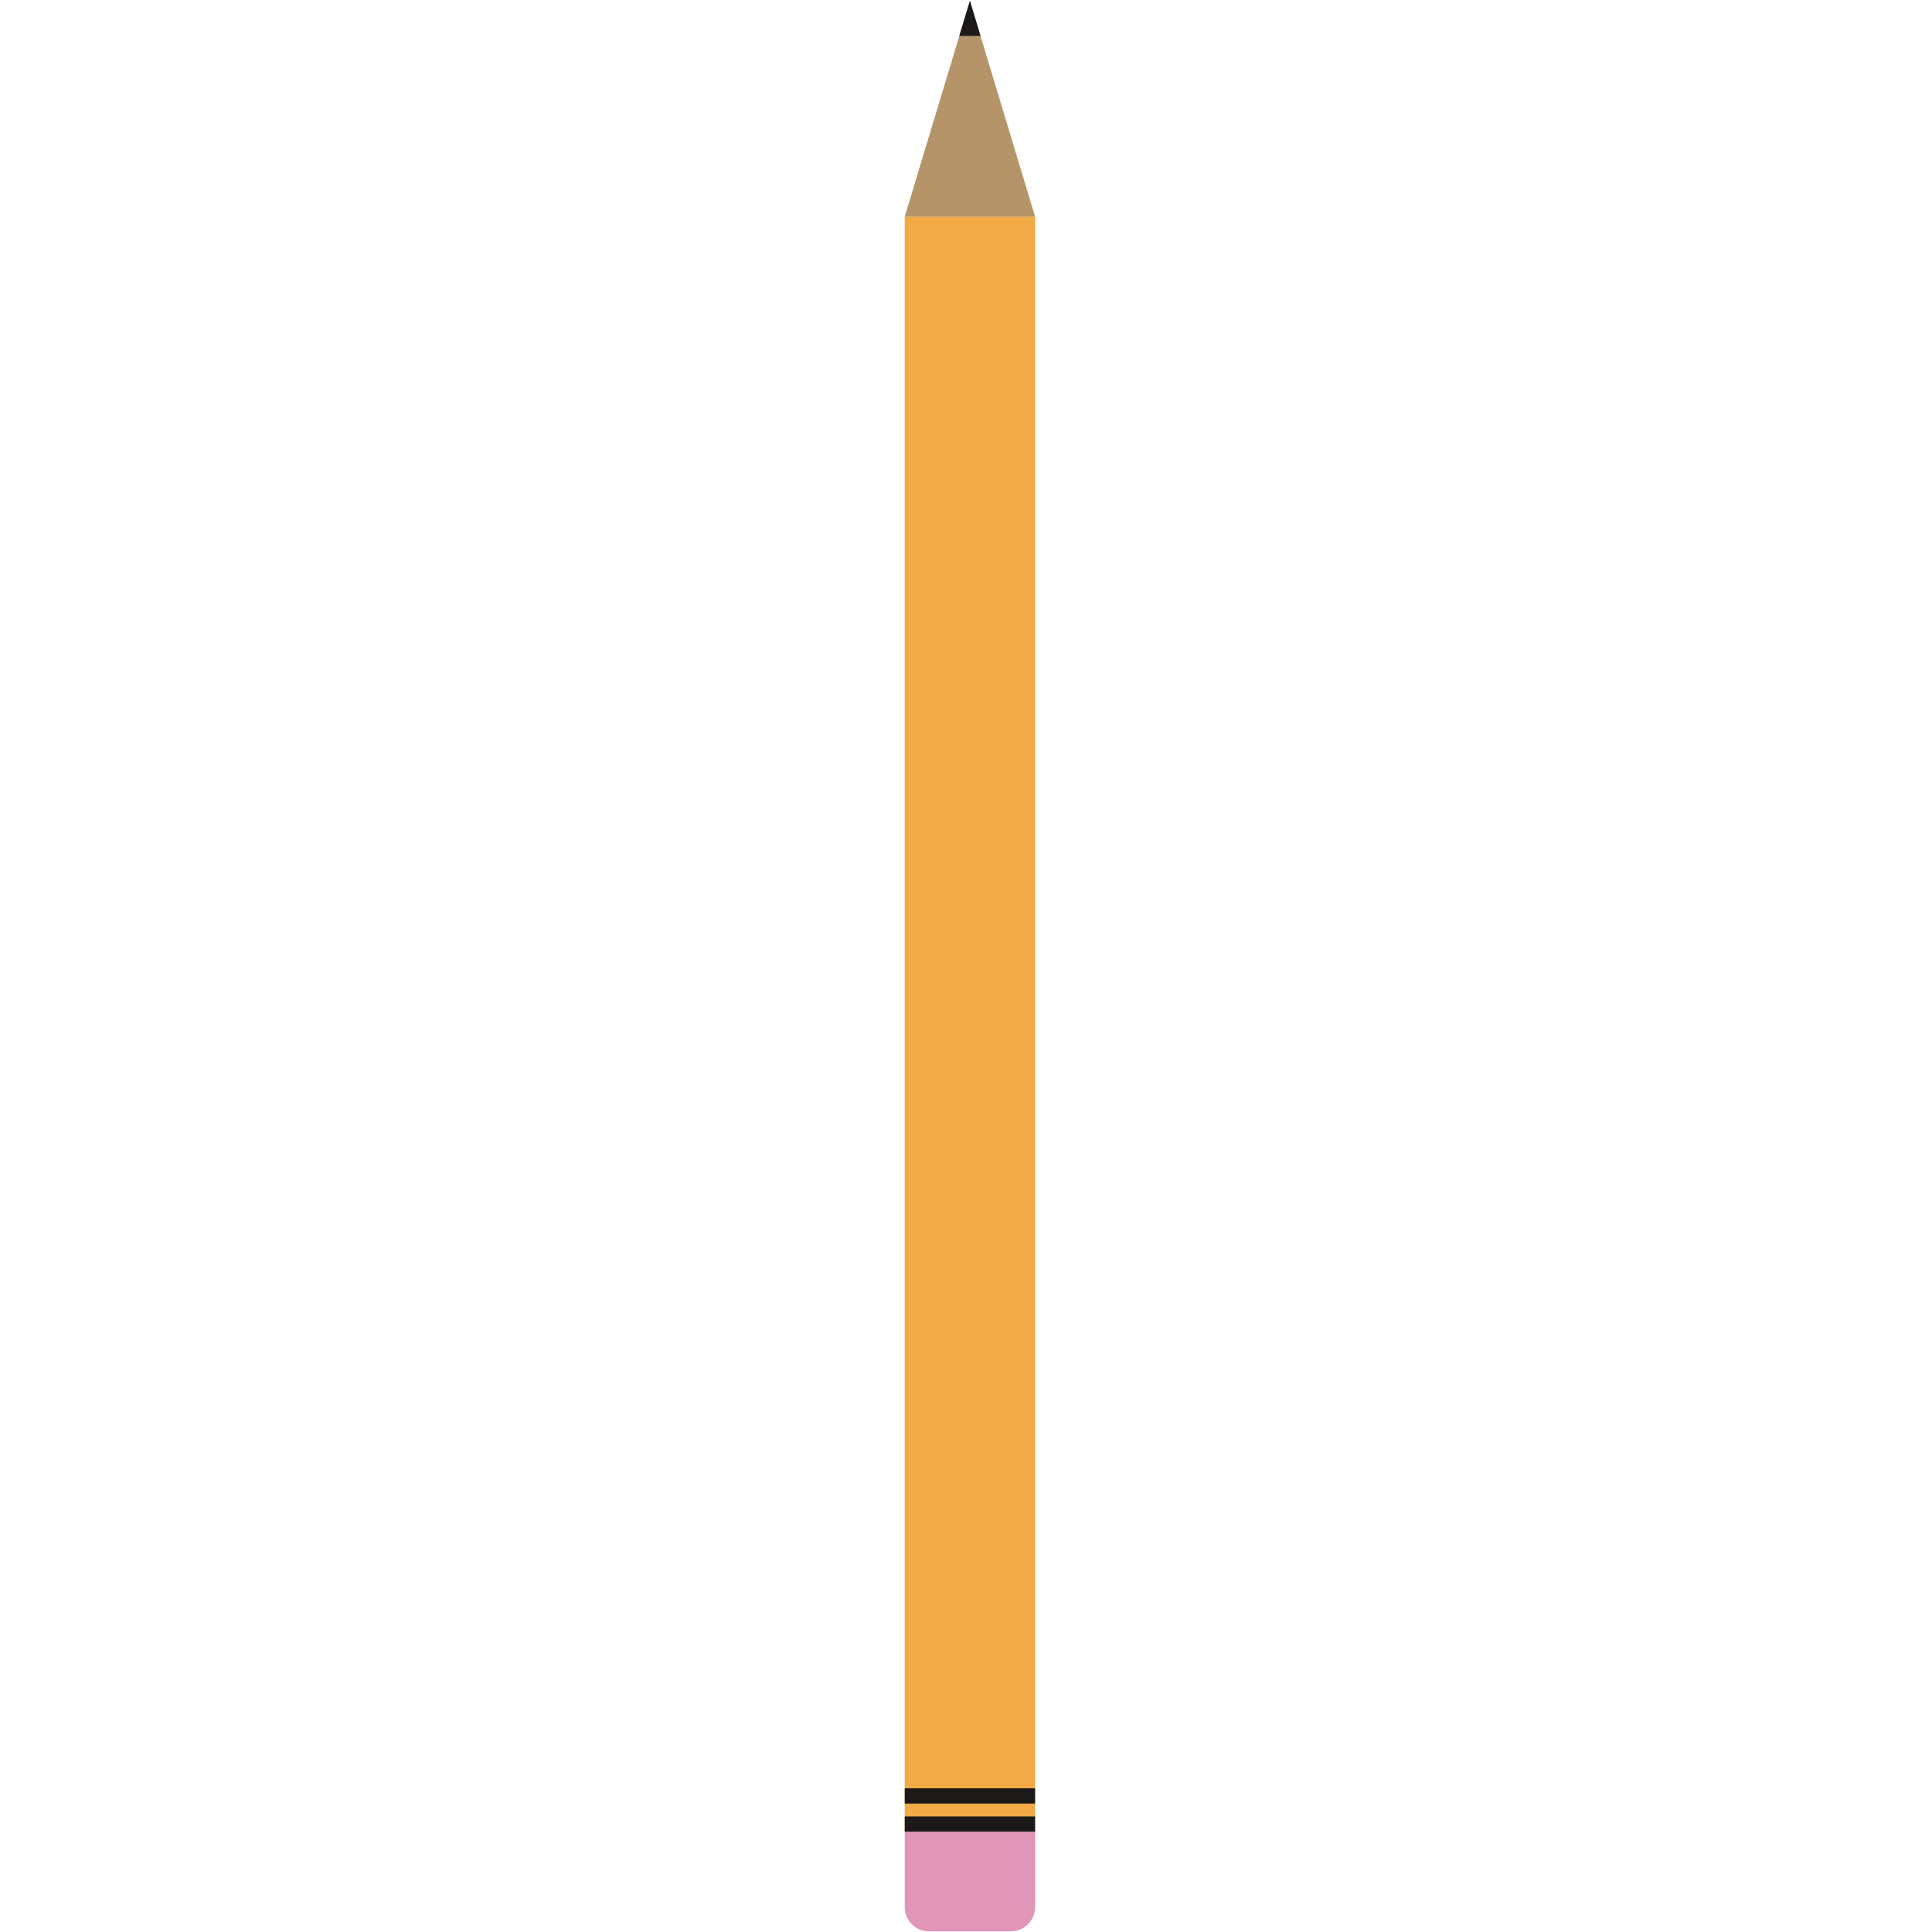 <svg xmlns="http://www.w3.org/2000/svg" width="120" height="120"><g fill="none" fill-rule="evenodd"><path fill="#F1AA46" d="M56.195 113.77h8.096V13.457h-8.096z"/><path fill="#B59469" d="m60.243.048 4.048 13.41h-8.096L60.243.048"/><path fill="#E196B7" d="M56.195 113.77h8.096v4.68a1.51 1.51 0 0 1-1.51 1.51h-5.076a1.51 1.51 0 0 1-1.51-1.51v-4.68"/><path fill="#1B1A19" d="M56.195 113.77h8.096v-.948h-8.096zm0-1.748h8.096v-.948h-8.096zM60.243.048l-.659 2.181h1.317L60.243.048"/></g></svg>